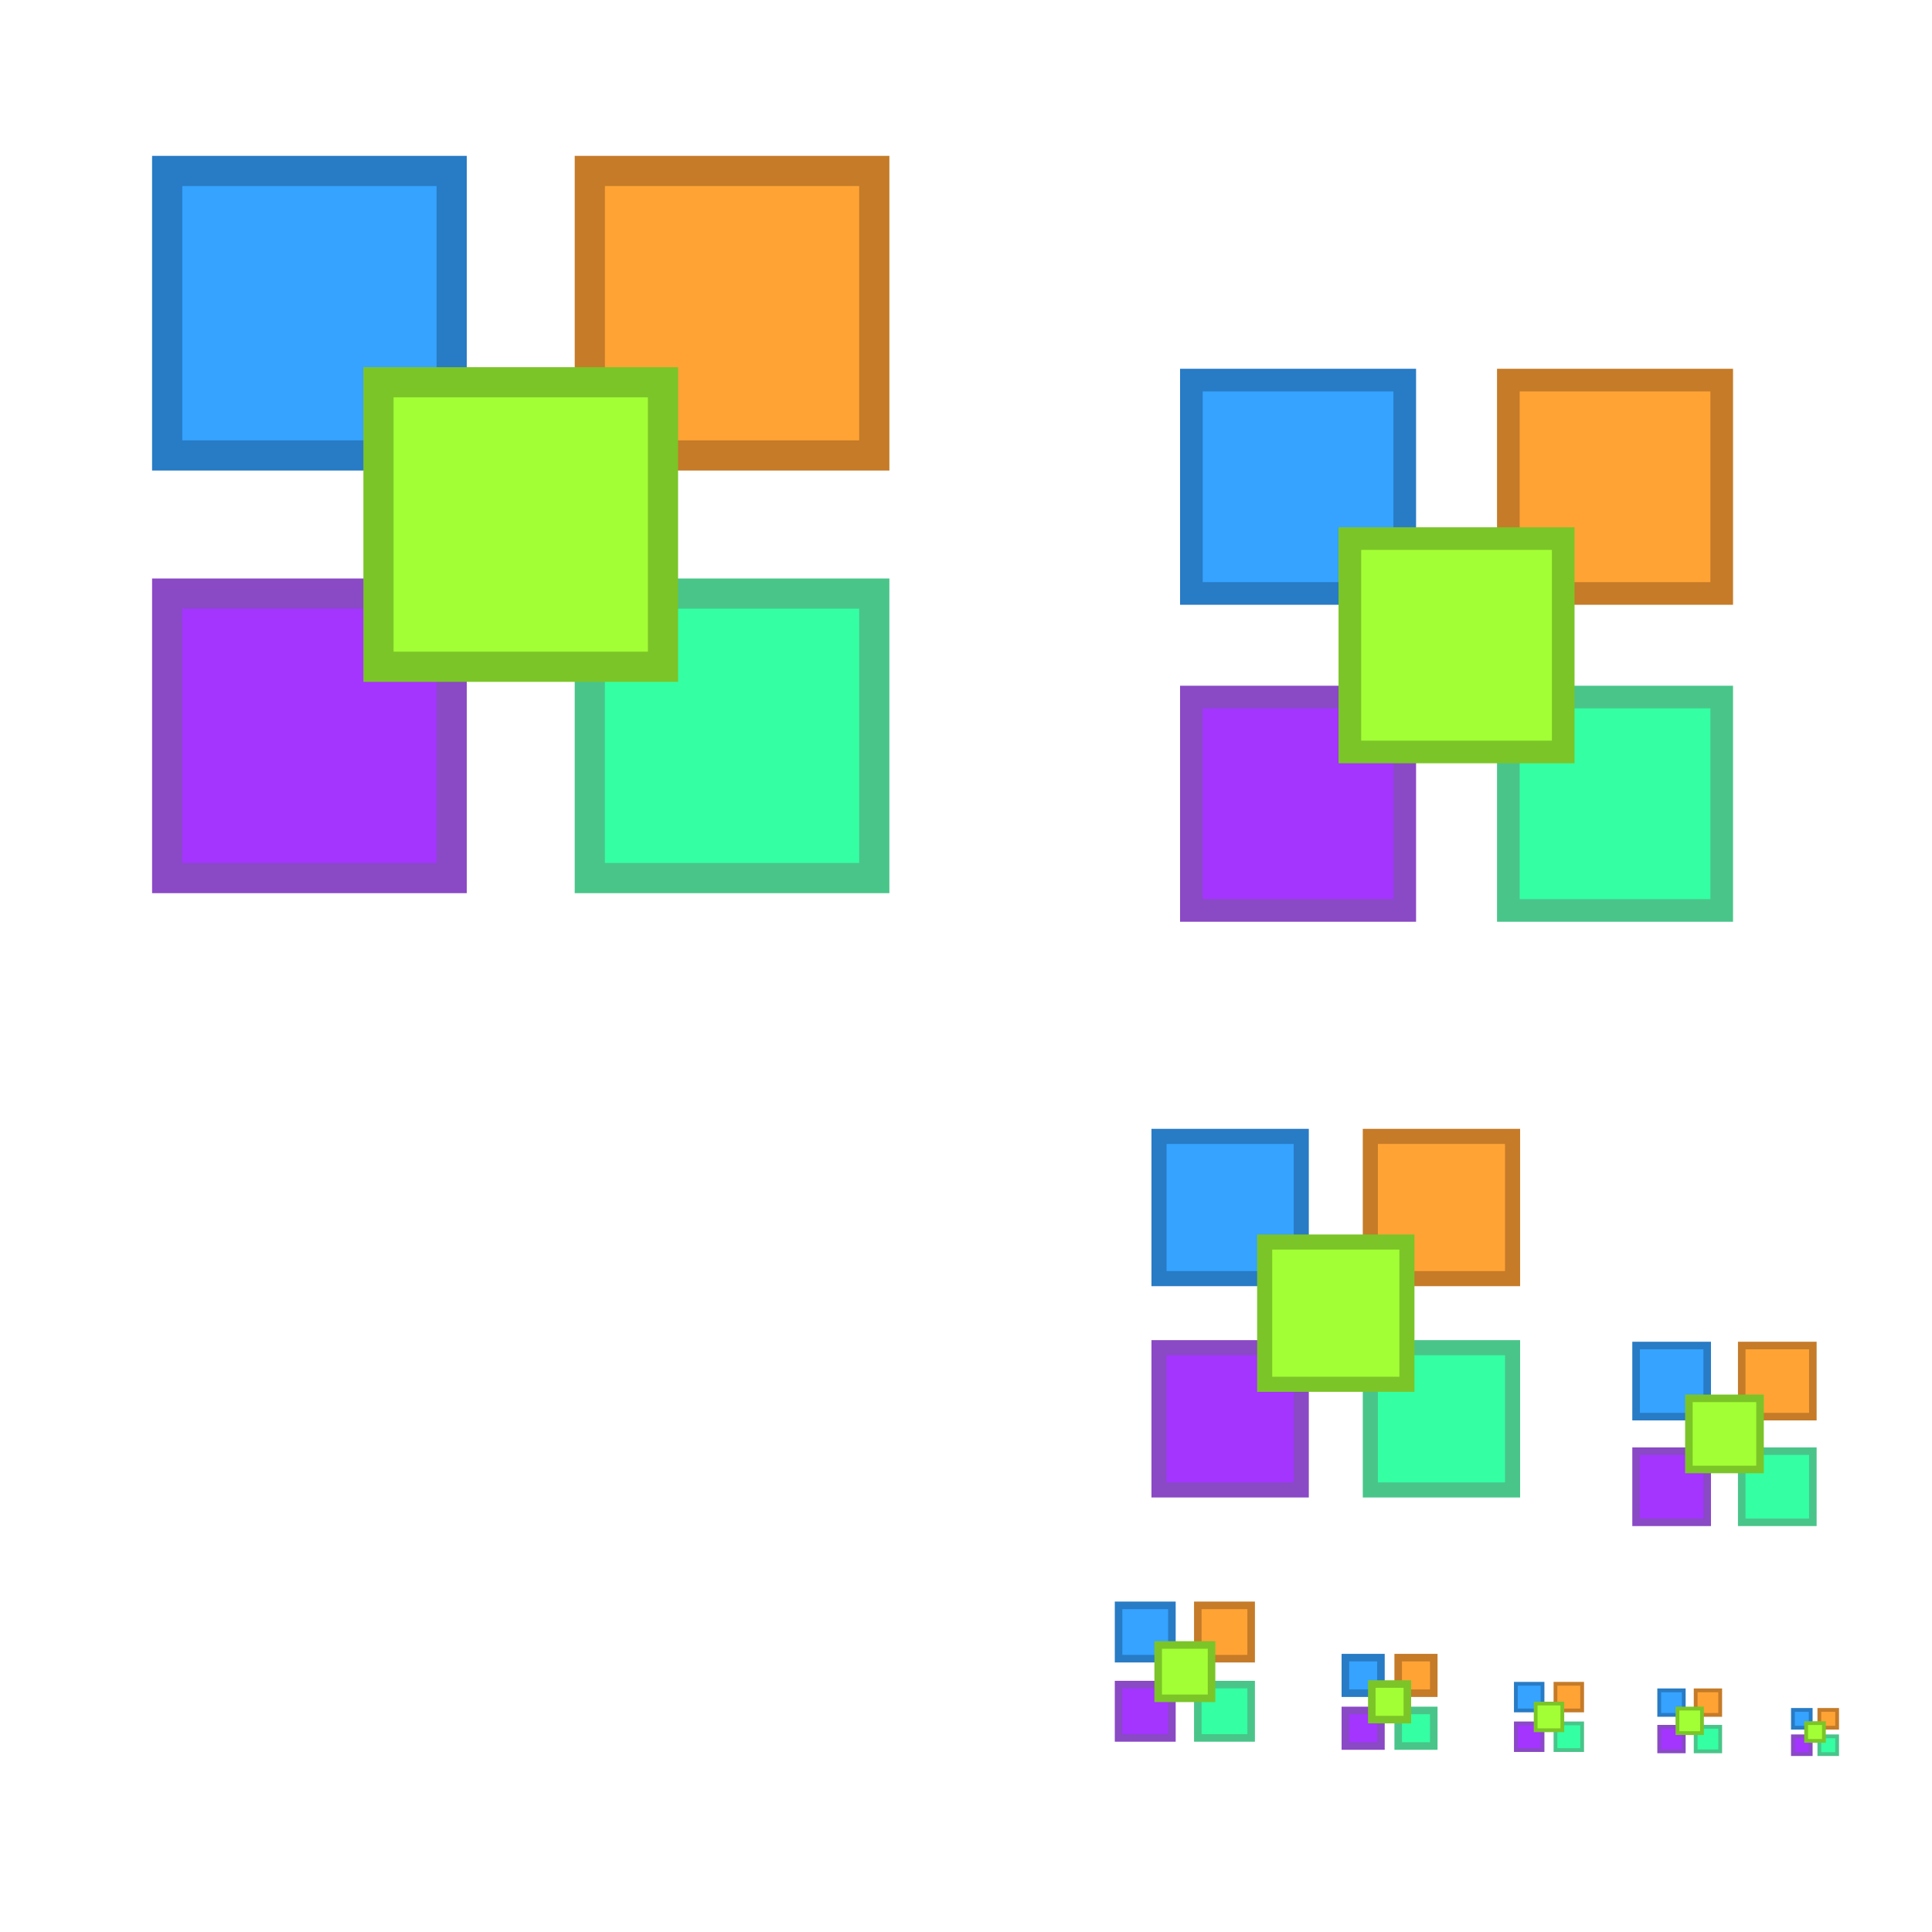 <?xml version="1.0" encoding="UTF-8" standalone="no"?>
<svg
   xmlns:dc="http://purl.org/dc/elements/1.1/"
   xmlns:cc="http://creativecommons.org/ns#"
   xmlns:rdf="http://www.w3.org/1999/02/22-rdf-syntax-ns#"
   xmlns:svg="http://www.w3.org/2000/svg"
   xmlns="http://www.w3.org/2000/svg"
   xmlns:sodipodi="http://sodipodi.sourceforge.net/DTD/sodipodi-0.dtd"
   xmlns:inkscape="http://www.inkscape.org/namespaces/inkscape"
   width="512"
   height="512"
   viewBox="0 0 409.6 409.6"
   version="1.1"
   id="svg2"
   inkscape:version="0.48.4 r9939"
   sodipodi:docname="cdn-studio-all.svg">
  <sodipodi:namedview
     pagecolor="#ffffff"
     bordercolor="#666666"
     borderopacity="1"
     objecttolerance="10"
     gridtolerance="10"
     guidetolerance="10"
     inkscape:pageopacity="0"
     inkscape:pageshadow="2"
     inkscape:window-width="1056"
     inkscape:window-height="645"
     id="namedview32"
     showgrid="false"
     inkscape:zoom="0.70710678"
     inkscape:cx="221.81481"
     inkscape:cy="258.5"
     inkscape:window-x="79"
     inkscape:window-y="66"
     inkscape:window-maximized="0"
     inkscape:current-layer="g3808" />
  <defs
     id="defs4">
    <clipPath
       id="clip1">
      <path
         d="m 0,0 128,0 0,128 -128,0 z m 0,0"
         id="path7"
         inkscape:connector-curvature="0" />
    </clipPath>
    <linearGradient
       id="linear0"
       gradientUnits="userSpaceOnUse"
       x1="0"
       y1="1"
       x2="0"
       y2="0"
       gradientTransform="scale(128,128)">
      <stop
         offset="0"
         style="stop-color:rgb(49.804%,67.451%,89.02%);stop-opacity:1;"
         id="stop10" />
      <stop
         offset="1"
         style="stop-color:rgb(100%,100%,100%);stop-opacity:1;"
         id="stop12" />
    </linearGradient>
    <linearGradient
       id="linear1"
       gradientUnits="userSpaceOnUse"
       x1="0"
       y1="1"
       x2="0"
       y2="0"
       gradientTransform="scale(128,128)">
      <stop
         offset="0"
         style="stop-color:rgb(75.686%,85.098%,100%);stop-opacity:1;"
         id="stop15" />
      <stop
         offset="0.8"
         style="stop-color:rgb(100%,100%,100%);stop-opacity:1;"
         id="stop17" />
    </linearGradient>
  </defs>
  <g
     id="g3808"
     transform="translate(0,281.6)">
    <g
       id="g3818"
       transform="matrix(0.1,0,0,0.1,378.4,79.2)"
       inkscape:export-filename="/home/jesse/work/phd/codyn/studio/data/icons/cdn-studio16x16.png"
       inkscape:export-xdpi="90"
       inkscape:export-ydpi="90">
      <rect
         y="4.4408921e-15"
         x="0"
         height="128"
         width="128"
         id="rect3815"
         style="fill:#ffffff;fill-opacity:0;stroke:none"
         inkscape:export-filename="/home/jesse/work/phd/codyn/studio/data/icons/cdn-studio16x16.png"
         inkscape:export-xdpi="90"
         inkscape:export-ydpi="90" />
      <rect
         style="fill:#35a3ff;fill-opacity:1;fill-rule:evenodd;stroke:#287bc5;stroke-width:8;stroke-linecap:butt;stroke-linejoin:miter;stroke-miterlimit:4;stroke-opacity:1;stroke-dasharray:none"
         id="rect3011"
         width="37.696"
         height="37.696"
         x="17.152"
         y="17.152"
         inkscape:export-filename="/home/jesse/work/phd/codyn/studio/data/icons/cdn-studio16x16.png"
         inkscape:export-xdpi="90"
         inkscape:export-ydpi="90" />
      <rect
         y="73.152"
         x="17.152"
         height="37.696"
         width="37.696"
         id="rect3781"
         style="fill:#a335ff;fill-opacity:1;fill-rule:evenodd;stroke:#8a49c5;stroke-width:8;stroke-linecap:butt;stroke-linejoin:miter;stroke-miterlimit:4;stroke-opacity:1;stroke-dasharray:none"
         inkscape:export-filename="/home/jesse/work/phd/codyn/studio/data/icons/cdn-studio16x16.png"
         inkscape:export-xdpi="90"
         inkscape:export-ydpi="90" />
      <rect
         y="17.152"
         x="73.152"
         height="37.696"
         width="37.696"
         id="rect3783"
         style="fill:#ffa335;fill-opacity:1;fill-rule:evenodd;stroke:#c57b28;stroke-width:8;stroke-linecap:butt;stroke-linejoin:miter;stroke-miterlimit:4;stroke-opacity:1;stroke-dasharray:none"
         inkscape:export-filename="/home/jesse/work/phd/codyn/studio/data/icons/cdn-studio16x16.png"
         inkscape:export-xdpi="90"
         inkscape:export-ydpi="90" />
      <rect
         style="fill:#35ffa3;fill-opacity:1;fill-rule:evenodd;stroke:#49c58a;stroke-width:8;stroke-linecap:butt;stroke-linejoin:miter;stroke-miterlimit:4;stroke-opacity:1;stroke-dasharray:none"
         id="rect3785"
         width="37.696"
         height="37.696"
         x="73.152"
         y="73.152"
         inkscape:export-filename="/home/jesse/work/phd/codyn/studio/data/icons/cdn-studio16x16.png"
         inkscape:export-xdpi="90"
         inkscape:export-ydpi="90" />
      <rect
         y="45.152"
         x="45.152"
         height="37.696"
         width="37.696"
         id="rect3787"
         style="fill:#a3ff35;fill-opacity:1;fill-rule:evenodd;stroke:#7bc528;stroke-width:8;stroke-linecap:butt;stroke-linejoin:miter;stroke-miterlimit:4;stroke-opacity:1;stroke-dasharray:none"
         inkscape:export-filename="/home/jesse/work/phd/codyn/studio/data/icons/cdn-studio16x16.png"
         inkscape:export-xdpi="90"
         inkscape:export-ydpi="90" />
    </g>
    <g
       transform="matrix(0.138,0,0,0.138,349.4,74.4)"
       id="g3845"
       inkscape:export-filename="/home/jesse/work/phd/codyn/studio/data/icons/cdn-studio22x22.png"
       inkscape:export-xdpi="90"
       inkscape:export-ydpi="90">
      <rect
         inkscape:export-ydpi="90"
         inkscape:export-xdpi="90"
         inkscape:export-filename="/home/jesse/work/phd/codyn/studio/data/icons/cdn-studio16x16.png"
         style="fill:#ffffff;fill-opacity:0;stroke:none;stroke-width:5.818;stroke-miterlimit:4;stroke-dasharray:none"
         id="rect3847"
         width="128"
         height="128"
         x="0"
         y="4.4408921e-15" />
      <rect
         inkscape:export-ydpi="90"
         inkscape:export-xdpi="90"
         inkscape:export-filename="/home/jesse/work/phd/codyn/studio/data/icons/cdn-studio16x16.png"
         y="17.152"
         x="17.152"
         height="37.696"
         width="37.696"
         id="rect3849"
         style="fill:#35a3ff;fill-opacity:1;fill-rule:evenodd;stroke:#287bc5;stroke-width:5.818;stroke-linecap:butt;stroke-linejoin:miter;stroke-miterlimit:4;stroke-opacity:1;stroke-dasharray:none" />
      <rect
         inkscape:export-ydpi="90"
         inkscape:export-xdpi="90"
         inkscape:export-filename="/home/jesse/work/phd/codyn/studio/data/icons/cdn-studio16x16.png"
         style="fill:#a335ff;fill-opacity:1;fill-rule:evenodd;stroke:#8a49c5;stroke-width:5.818;stroke-linecap:butt;stroke-linejoin:miter;stroke-miterlimit:4;stroke-opacity:1;stroke-dasharray:none"
         id="rect3851"
         width="37.696"
         height="37.696"
         x="17.152"
         y="73.152" />
      <rect
         inkscape:export-ydpi="90"
         inkscape:export-xdpi="90"
         inkscape:export-filename="/home/jesse/work/phd/codyn/studio/data/icons/cdn-studio16x16.png"
         style="fill:#ffa335;fill-opacity:1;fill-rule:evenodd;stroke:#c57b28;stroke-width:5.818;stroke-linecap:butt;stroke-linejoin:miter;stroke-miterlimit:4;stroke-opacity:1;stroke-dasharray:none"
         id="rect3853"
         width="37.696"
         height="37.696"
         x="73.152"
         y="17.152" />
      <rect
         inkscape:export-ydpi="90"
         inkscape:export-xdpi="90"
         inkscape:export-filename="/home/jesse/work/phd/codyn/studio/data/icons/cdn-studio16x16.png"
         y="73.152"
         x="73.152"
         height="37.696"
         width="37.696"
         id="rect3855"
         style="fill:#35ffa3;fill-opacity:1;fill-rule:evenodd;stroke:#49c58a;stroke-width:5.818;stroke-linecap:butt;stroke-linejoin:miter;stroke-miterlimit:4;stroke-opacity:1;stroke-dasharray:none" />
      <rect
         inkscape:export-ydpi="90"
         inkscape:export-xdpi="90"
         inkscape:export-filename="/home/jesse/work/phd/codyn/studio/data/icons/cdn-studio16x16.png"
         style="fill:#a3ff35;fill-opacity:1;fill-rule:evenodd;stroke:#7bc528;stroke-width:5.818;stroke-linecap:butt;stroke-linejoin:miter;stroke-miterlimit:4;stroke-opacity:1;stroke-dasharray:none"
         id="rect3857"
         width="37.696"
         height="37.696"
         x="45.152"
         y="45.152" />
    </g>
    <g
       id="g3859"
       transform="matrix(0.15,0,0,0.15,318.8,72.8)"
       inkscape:export-filename="/home/jesse/work/phd/codyn/studio/data/icons/cdn-studio24x24.png"
       inkscape:export-xdpi="90"
       inkscape:export-ydpi="90">
      <rect
         y="4.4408921e-15"
         x="0"
         height="128"
         width="128"
         id="rect3861"
         style="fill:#ffffff;fill-opacity:0;stroke:none;stroke-width:5.333;stroke-miterlimit:4;stroke-dasharray:none"
         inkscape:export-filename="/home/jesse/work/phd/codyn/studio/data/icons/cdn-studio16x16.png"
         inkscape:export-xdpi="90"
         inkscape:export-ydpi="90" />
      <rect
         style="fill:#35a3ff;fill-opacity:1;fill-rule:evenodd;stroke:#287bc5;stroke-width:5.333;stroke-linecap:butt;stroke-linejoin:miter;stroke-miterlimit:4;stroke-opacity:1;stroke-dasharray:none"
         id="rect3863"
         width="37.696"
         height="37.696"
         x="17.152"
         y="17.152"
         inkscape:export-filename="/home/jesse/work/phd/codyn/studio/data/icons/cdn-studio16x16.png"
         inkscape:export-xdpi="90"
         inkscape:export-ydpi="90" />
      <rect
         y="73.152"
         x="17.152"
         height="37.696"
         width="37.696"
         id="rect3865"
         style="fill:#a335ff;fill-opacity:1;fill-rule:evenodd;stroke:#8a49c5;stroke-width:5.333;stroke-linecap:butt;stroke-linejoin:miter;stroke-miterlimit:4;stroke-opacity:1;stroke-dasharray:none"
         inkscape:export-filename="/home/jesse/work/phd/codyn/studio/data/icons/cdn-studio16x16.png"
         inkscape:export-xdpi="90"
         inkscape:export-ydpi="90" />
      <rect
         y="17.152"
         x="73.152"
         height="37.696"
         width="37.696"
         id="rect3867"
         style="fill:#ffa335;fill-opacity:1;fill-rule:evenodd;stroke:#c57b28;stroke-width:5.333;stroke-linecap:butt;stroke-linejoin:miter;stroke-miterlimit:4;stroke-opacity:1;stroke-dasharray:none"
         inkscape:export-filename="/home/jesse/work/phd/codyn/studio/data/icons/cdn-studio16x16.png"
         inkscape:export-xdpi="90"
         inkscape:export-ydpi="90" />
      <rect
         style="fill:#35ffa3;fill-opacity:1;fill-rule:evenodd;stroke:#49c58a;stroke-width:5.333;stroke-linecap:butt;stroke-linejoin:miter;stroke-miterlimit:4;stroke-opacity:1;stroke-dasharray:none"
         id="rect3869"
         width="37.696"
         height="37.696"
         x="73.152"
         y="73.152"
         inkscape:export-filename="/home/jesse/work/phd/codyn/studio/data/icons/cdn-studio16x16.png"
         inkscape:export-xdpi="90"
         inkscape:export-ydpi="90" />
      <rect
         y="45.152"
         x="45.152"
         height="37.696"
         width="37.696"
         id="rect3871"
         style="fill:#a3ff35;fill-opacity:1;fill-rule:evenodd;stroke:#7bc528;stroke-width:5.333;stroke-linecap:butt;stroke-linejoin:miter;stroke-miterlimit:4;stroke-opacity:1;stroke-dasharray:none"
         inkscape:export-filename="/home/jesse/work/phd/codyn/studio/data/icons/cdn-studio16x16.png"
         inkscape:export-xdpi="90"
         inkscape:export-ydpi="90" />
    </g>
    <g
       transform="matrix(0.2,0,0,0.2,281.8,66.4)"
       id="g3873"
       inkscape:export-filename="/home/jesse/work/phd/codyn/studio/data/icons/cdn-studio32x32.png"
       inkscape:export-xdpi="90"
       inkscape:export-ydpi="90">
      <rect
         inkscape:export-ydpi="90"
         inkscape:export-xdpi="90"
         inkscape:export-filename="/home/jesse/work/phd/codyn/studio/data/icons/cdn-studio16x16.png"
         style="fill:#ffffff;fill-opacity:0;stroke:none"
         id="rect3875"
         width="128"
         height="128"
         x="0"
         y="4.4408921e-15" />
      <rect
         inkscape:export-ydpi="90"
         inkscape:export-xdpi="90"
         inkscape:export-filename="/home/jesse/work/phd/codyn/studio/data/icons/cdn-studio16x16.png"
         y="17.152"
         x="17.152"
         height="37.696"
         width="37.696"
         id="rect3877"
         style="fill:#35a3ff;fill-opacity:1;fill-rule:evenodd;stroke:#287bc5;stroke-width:8;stroke-linecap:butt;stroke-linejoin:miter;stroke-miterlimit:4;stroke-opacity:1;stroke-dasharray:none" />
      <rect
         inkscape:export-ydpi="90"
         inkscape:export-xdpi="90"
         inkscape:export-filename="/home/jesse/work/phd/codyn/studio/data/icons/cdn-studio16x16.png"
         style="fill:#a335ff;fill-opacity:1;fill-rule:evenodd;stroke:#8a49c5;stroke-width:8;stroke-linecap:butt;stroke-linejoin:miter;stroke-miterlimit:4;stroke-opacity:1;stroke-dasharray:none"
         id="rect3879"
         width="37.696"
         height="37.696"
         x="17.152"
         y="73.152" />
      <rect
         inkscape:export-ydpi="90"
         inkscape:export-xdpi="90"
         inkscape:export-filename="/home/jesse/work/phd/codyn/studio/data/icons/cdn-studio16x16.png"
         style="fill:#ffa335;fill-opacity:1;fill-rule:evenodd;stroke:#c57b28;stroke-width:8;stroke-linecap:butt;stroke-linejoin:miter;stroke-miterlimit:4;stroke-opacity:1;stroke-dasharray:none"
         id="rect3881"
         width="37.696"
         height="37.696"
         x="73.152"
         y="17.152" />
      <rect
         inkscape:export-ydpi="90"
         inkscape:export-xdpi="90"
         inkscape:export-filename="/home/jesse/work/phd/codyn/studio/data/icons/cdn-studio16x16.png"
         y="73.152"
         x="73.152"
         height="37.696"
         width="37.696"
         id="rect3883"
         style="fill:#35ffa3;fill-opacity:1;fill-rule:evenodd;stroke:#49c58a;stroke-width:8;stroke-linecap:butt;stroke-linejoin:miter;stroke-miterlimit:4;stroke-opacity:1;stroke-dasharray:none" />
      <rect
         inkscape:export-ydpi="90"
         inkscape:export-xdpi="90"
         inkscape:export-filename="/home/jesse/work/phd/codyn/studio/data/icons/cdn-studio16x16.png"
         style="fill:#a3ff35;fill-opacity:1;fill-rule:evenodd;stroke:#7bc528;stroke-width:8;stroke-linecap:butt;stroke-linejoin:miter;stroke-miterlimit:4;stroke-opacity:1;stroke-dasharray:none"
         id="rect3885"
         width="37.696"
         height="37.696"
         x="45.152"
         y="45.152" />
    </g>
    <g
       id="g3887"
       transform="matrix(0.3,0,0,0.3,232,53.6)"
       inkscape:export-filename="/home/jesse/work/phd/codyn/studio/data/icons/cdn-studio48x48.png"
       inkscape:export-xdpi="90"
       inkscape:export-ydpi="90">
      <rect
         y="4.4408921e-15"
         x="0"
         height="128"
         width="128"
         id="rect3889"
         style="fill:#ffffff;fill-opacity:0;stroke:none;stroke-width:5.333;stroke-miterlimit:4;stroke-dasharray:none"
         inkscape:export-filename="/home/jesse/work/phd/codyn/studio/data/icons/cdn-studio16x16.png"
         inkscape:export-xdpi="90"
         inkscape:export-ydpi="90" />
      <rect
         style="fill:#35a3ff;fill-opacity:1;fill-rule:evenodd;stroke:#287bc5;stroke-width:5.333;stroke-linecap:butt;stroke-linejoin:miter;stroke-miterlimit:4;stroke-opacity:1;stroke-dasharray:none"
         id="rect3891"
         width="37.696"
         height="37.696"
         x="17.152"
         y="17.152"
         inkscape:export-filename="/home/jesse/work/phd/codyn/studio/data/icons/cdn-studio16x16.png"
         inkscape:export-xdpi="90"
         inkscape:export-ydpi="90" />
      <rect
         y="73.152"
         x="17.152"
         height="37.696"
         width="37.696"
         id="rect3893"
         style="fill:#a335ff;fill-opacity:1;fill-rule:evenodd;stroke:#8a49c5;stroke-width:5.333;stroke-linecap:butt;stroke-linejoin:miter;stroke-miterlimit:4;stroke-opacity:1;stroke-dasharray:none"
         inkscape:export-filename="/home/jesse/work/phd/codyn/studio/data/icons/cdn-studio16x16.png"
         inkscape:export-xdpi="90"
         inkscape:export-ydpi="90" />
      <rect
         y="17.152"
         x="73.152"
         height="37.696"
         width="37.696"
         id="rect3895"
         style="fill:#ffa335;fill-opacity:1;fill-rule:evenodd;stroke:#c57b28;stroke-width:5.333;stroke-linecap:butt;stroke-linejoin:miter;stroke-miterlimit:4;stroke-opacity:1;stroke-dasharray:none"
         inkscape:export-filename="/home/jesse/work/phd/codyn/studio/data/icons/cdn-studio16x16.png"
         inkscape:export-xdpi="90"
         inkscape:export-ydpi="90" />
      <rect
         style="fill:#35ffa3;fill-opacity:1;fill-rule:evenodd;stroke:#49c58a;stroke-width:5.333;stroke-linecap:butt;stroke-linejoin:miter;stroke-miterlimit:4;stroke-opacity:1;stroke-dasharray:none"
         id="rect3897"
         width="37.696"
         height="37.696"
         x="73.152"
         y="73.152"
         inkscape:export-filename="/home/jesse/work/phd/codyn/studio/data/icons/cdn-studio16x16.png"
         inkscape:export-xdpi="90"
         inkscape:export-ydpi="90" />
      <rect
         y="45.152"
         x="45.152"
         height="37.696"
         width="37.696"
         id="rect3899"
         style="fill:#a3ff35;fill-opacity:1;fill-rule:evenodd;stroke:#7bc528;stroke-width:5.333;stroke-linecap:butt;stroke-linejoin:miter;stroke-miterlimit:4;stroke-opacity:1;stroke-dasharray:none"
         inkscape:export-filename="/home/jesse/work/phd/codyn/studio/data/icons/cdn-studio16x16.png"
         inkscape:export-xdpi="90"
         inkscape:export-ydpi="90" />
    </g>
    <g
       transform="matrix(0.4,0,0,0.4,340,-3.2)"
       id="g3901"
       inkscape:export-filename="/home/jesse/work/phd/codyn/studio/data/icons/cdn-studio64x64.png"
       inkscape:export-xdpi="90"
       inkscape:export-ydpi="90">
      <rect
         inkscape:export-ydpi="90"
         inkscape:export-xdpi="90"
         inkscape:export-filename="/home/jesse/work/phd/codyn/studio/data/icons/cdn-studio16x16.png"
         style="fill:#ffffff;fill-opacity:0;stroke:none"
         id="rect3903"
         width="128"
         height="128"
         x="0"
         y="4.4408921e-15" />
      <rect
         inkscape:export-ydpi="90"
         inkscape:export-xdpi="90"
         inkscape:export-filename="/home/jesse/work/phd/codyn/studio/data/icons/cdn-studio16x16.png"
         y="17.152"
         x="17.152"
         height="37.696"
         width="37.696"
         id="rect3905"
         style="fill:#35a3ff;fill-opacity:1;fill-rule:evenodd;stroke:#287bc5;stroke-width:4;stroke-linecap:butt;stroke-linejoin:miter;stroke-miterlimit:4;stroke-opacity:1;stroke-dasharray:none" />
      <rect
         inkscape:export-ydpi="90"
         inkscape:export-xdpi="90"
         inkscape:export-filename="/home/jesse/work/phd/codyn/studio/data/icons/cdn-studio16x16.png"
         style="fill:#a335ff;fill-opacity:1;fill-rule:evenodd;stroke:#8a49c5;stroke-width:4;stroke-linecap:butt;stroke-linejoin:miter;stroke-miterlimit:4;stroke-opacity:1;stroke-dasharray:none"
         id="rect3907"
         width="37.696"
         height="37.696"
         x="17.152"
         y="73.152" />
      <rect
         inkscape:export-ydpi="90"
         inkscape:export-xdpi="90"
         inkscape:export-filename="/home/jesse/work/phd/codyn/studio/data/icons/cdn-studio16x16.png"
         style="fill:#ffa335;fill-opacity:1;fill-rule:evenodd;stroke:#c57b28;stroke-width:4;stroke-linecap:butt;stroke-linejoin:miter;stroke-miterlimit:4;stroke-opacity:1;stroke-dasharray:none"
         id="rect3909"
         width="37.696"
         height="37.696"
         x="73.152"
         y="17.152" />
      <rect
         inkscape:export-ydpi="90"
         inkscape:export-xdpi="90"
         inkscape:export-filename="/home/jesse/work/phd/codyn/studio/data/icons/cdn-studio16x16.png"
         y="73.152"
         x="73.152"
         height="37.696"
         width="37.696"
         id="rect3911"
         style="fill:#35ffa3;fill-opacity:1;fill-rule:evenodd;stroke:#49c58a;stroke-width:4;stroke-linecap:butt;stroke-linejoin:miter;stroke-miterlimit:4;stroke-opacity:1;stroke-dasharray:none" />
      <rect
         inkscape:export-ydpi="90"
         inkscape:export-xdpi="90"
         inkscape:export-filename="/home/jesse/work/phd/codyn/studio/data/icons/cdn-studio16x16.png"
         style="fill:#a3ff35;fill-opacity:1;fill-rule:evenodd;stroke:#7bc528;stroke-width:4;stroke-linecap:butt;stroke-linejoin:miter;stroke-miterlimit:4;stroke-opacity:1;stroke-dasharray:none"
         id="rect3913"
         width="37.696"
         height="37.696"
         x="45.152"
         y="45.152" />
    </g>
    <g
       id="g3915"
       transform="matrix(0.8,0,0,0.8,232,-54.4)"
       inkscape:export-filename="/home/jesse/work/phd/codyn/studio/data/icons/cdn-studio128x128.png"
       inkscape:export-xdpi="90"
       inkscape:export-ydpi="90">
      <rect
         y="4.4408921e-15"
         x="0"
         height="128"
         width="128"
         id="rect3917"
         style="fill:#ffffff;fill-opacity:0;stroke:none;stroke-width:4;stroke-miterlimit:4;stroke-dasharray:none"
         inkscape:export-filename="/home/jesse/work/phd/codyn/studio/data/icons/cdn-studio16x16.png"
         inkscape:export-xdpi="90"
         inkscape:export-ydpi="90" />
      <rect
         style="fill:#35a3ff;fill-opacity:1;fill-rule:evenodd;stroke:#287bc5;stroke-width:4;stroke-linecap:butt;stroke-linejoin:miter;stroke-miterlimit:4;stroke-opacity:1;stroke-dasharray:none"
         id="rect3919"
         width="37.696"
         height="37.696"
         x="17.152"
         y="17.152"
         inkscape:export-filename="/home/jesse/work/phd/codyn/studio/data/icons/cdn-studio16x16.png"
         inkscape:export-xdpi="90"
         inkscape:export-ydpi="90" />
      <rect
         y="73.152"
         x="17.152"
         height="37.696"
         width="37.696"
         id="rect3921"
         style="fill:#a335ff;fill-opacity:1;fill-rule:evenodd;stroke:#8a49c5;stroke-width:4;stroke-linecap:butt;stroke-linejoin:miter;stroke-miterlimit:4;stroke-opacity:1;stroke-dasharray:none"
         inkscape:export-filename="/home/jesse/work/phd/codyn/studio/data/icons/cdn-studio16x16.png"
         inkscape:export-xdpi="90"
         inkscape:export-ydpi="90" />
      <rect
         y="17.152"
         x="73.152"
         height="37.696"
         width="37.696"
         id="rect3923"
         style="fill:#ffa335;fill-opacity:1;fill-rule:evenodd;stroke:#c57b28;stroke-width:4;stroke-linecap:butt;stroke-linejoin:miter;stroke-miterlimit:4;stroke-opacity:1;stroke-dasharray:none"
         inkscape:export-filename="/home/jesse/work/phd/codyn/studio/data/icons/cdn-studio16x16.png"
         inkscape:export-xdpi="90"
         inkscape:export-ydpi="90" />
      <rect
         style="fill:#35ffa3;fill-opacity:1;fill-rule:evenodd;stroke:#49c58a;stroke-width:4;stroke-linecap:butt;stroke-linejoin:miter;stroke-miterlimit:4;stroke-opacity:1;stroke-dasharray:none"
         id="rect3925"
         width="37.696"
         height="37.696"
         x="73.152"
         y="73.152"
         inkscape:export-filename="/home/jesse/work/phd/codyn/studio/data/icons/cdn-studio16x16.png"
         inkscape:export-xdpi="90"
         inkscape:export-ydpi="90" />
      <rect
         y="45.152"
         x="45.152"
         height="37.696"
         width="37.696"
         id="rect3927"
         style="fill:#a3ff35;fill-opacity:1;fill-rule:evenodd;stroke:#7bc528;stroke-width:4;stroke-linecap:butt;stroke-linejoin:miter;stroke-miterlimit:4;stroke-opacity:1;stroke-dasharray:none"
         inkscape:export-filename="/home/jesse/work/phd/codyn/studio/data/icons/cdn-studio16x16.png"
         inkscape:export-xdpi="90"
         inkscape:export-ydpi="90" />
    </g>
    <g
       transform="matrix(1.2,0,0,1.2,232,-221.6)"
       id="g3929"
       inkscape:export-filename="/home/jesse/work/phd/codyn/studio/data/icons/cdn-studio192x192.png"
       inkscape:export-xdpi="90"
       inkscape:export-ydpi="90">
      <rect
         inkscape:export-ydpi="90"
         inkscape:export-xdpi="90"
         inkscape:export-filename="/home/jesse/work/phd/codyn/studio/data/icons/cdn-studio16x16.png"
         style="fill:#ffffff;fill-opacity:0;stroke:none;stroke-width:4;stroke-miterlimit:4;stroke-dasharray:none"
         id="rect3931"
         width="128"
         height="128"
         x="0"
         y="4.4408921e-15" />
      <rect
         inkscape:export-ydpi="90"
         inkscape:export-xdpi="90"
         inkscape:export-filename="/home/jesse/work/phd/codyn/studio/data/icons/cdn-studio16x16.png"
         y="17.152"
         x="17.152"
         height="37.696"
         width="37.696"
         id="rect3933"
         style="fill:#35a3ff;fill-opacity:1;fill-rule:evenodd;stroke:#287bc5;stroke-width:4;stroke-linecap:butt;stroke-linejoin:miter;stroke-miterlimit:4;stroke-opacity:1;stroke-dasharray:none" />
      <rect
         inkscape:export-ydpi="90"
         inkscape:export-xdpi="90"
         inkscape:export-filename="/home/jesse/work/phd/codyn/studio/data/icons/cdn-studio16x16.png"
         style="fill:#a335ff;fill-opacity:1;fill-rule:evenodd;stroke:#8a49c5;stroke-width:4;stroke-linecap:butt;stroke-linejoin:miter;stroke-miterlimit:4;stroke-opacity:1;stroke-dasharray:none"
         id="rect3935"
         width="37.696"
         height="37.696"
         x="17.152"
         y="73.152" />
      <rect
         inkscape:export-ydpi="90"
         inkscape:export-xdpi="90"
         inkscape:export-filename="/home/jesse/work/phd/codyn/studio/data/icons/cdn-studio16x16.png"
         style="fill:#ffa335;fill-opacity:1;fill-rule:evenodd;stroke:#c57b28;stroke-width:4;stroke-linecap:butt;stroke-linejoin:miter;stroke-miterlimit:4;stroke-opacity:1;stroke-dasharray:none"
         id="rect3937"
         width="37.696"
         height="37.696"
         x="73.152"
         y="17.152" />
      <rect
         inkscape:export-ydpi="90"
         inkscape:export-xdpi="90"
         inkscape:export-filename="/home/jesse/work/phd/codyn/studio/data/icons/cdn-studio16x16.png"
         y="73.152"
         x="73.152"
         height="37.696"
         width="37.696"
         id="rect3939"
         style="fill:#35ffa3;fill-opacity:1;fill-rule:evenodd;stroke:#49c58a;stroke-width:4;stroke-linecap:butt;stroke-linejoin:miter;stroke-miterlimit:4;stroke-opacity:1;stroke-dasharray:none" />
      <rect
         inkscape:export-ydpi="90"
         inkscape:export-xdpi="90"
         inkscape:export-filename="/home/jesse/work/phd/codyn/studio/data/icons/cdn-studio16x16.png"
         style="fill:#a3ff35;fill-opacity:1;fill-rule:evenodd;stroke:#7bc528;stroke-width:4;stroke-linecap:butt;stroke-linejoin:miter;stroke-miterlimit:4;stroke-opacity:1;stroke-dasharray:none"
         id="rect3941"
         width="37.696"
         height="37.696"
         x="45.152"
         y="45.152" />
    </g>
    <g
       id="g3943"
       transform="matrix(1.6,0,0,1.6,8,-272.8)"
       inkscape:export-filename="/home/jesse/work/phd/codyn/studio/data/icons/cdn-studio256x256.png"
       inkscape:export-xdpi="90"
       inkscape:export-ydpi="90">
      <rect
         y="4.4408921e-15"
         x="0"
         height="128"
         width="128"
         id="rect3945"
         style="fill:#ffffff;fill-opacity:0;stroke:none"
         inkscape:export-filename="/home/jesse/work/phd/codyn/studio/data/icons/cdn-studio16x16.png"
         inkscape:export-xdpi="90"
         inkscape:export-ydpi="90" />
      <rect
         style="fill:#35a3ff;fill-opacity:1;fill-rule:evenodd;stroke:#287bc5;stroke-width:4;stroke-linecap:butt;stroke-linejoin:miter;stroke-miterlimit:4;stroke-opacity:1;stroke-dasharray:none"
         id="rect3947"
         width="37.696"
         height="37.696"
         x="17.152"
         y="17.152"
         inkscape:export-filename="/home/jesse/work/phd/codyn/studio/data/icons/cdn-studio16x16.png"
         inkscape:export-xdpi="90"
         inkscape:export-ydpi="90" />
      <rect
         y="73.152"
         x="17.152"
         height="37.696"
         width="37.696"
         id="rect3949"
         style="fill:#a335ff;fill-opacity:1;fill-rule:evenodd;stroke:#8a49c5;stroke-width:4;stroke-linecap:butt;stroke-linejoin:miter;stroke-miterlimit:4;stroke-opacity:1;stroke-dasharray:none"
         inkscape:export-filename="/home/jesse/work/phd/codyn/studio/data/icons/cdn-studio16x16.png"
         inkscape:export-xdpi="90"
         inkscape:export-ydpi="90" />
      <rect
         y="17.152"
         x="73.152"
         height="37.696"
         width="37.696"
         id="rect3951"
         style="fill:#ffa335;fill-opacity:1;fill-rule:evenodd;stroke:#c57b28;stroke-width:4;stroke-linecap:butt;stroke-linejoin:miter;stroke-miterlimit:4;stroke-opacity:1;stroke-dasharray:none"
         inkscape:export-filename="/home/jesse/work/phd/codyn/studio/data/icons/cdn-studio16x16.png"
         inkscape:export-xdpi="90"
         inkscape:export-ydpi="90" />
      <rect
         style="fill:#35ffa3;fill-opacity:1;fill-rule:evenodd;stroke:#49c58a;stroke-width:4;stroke-linecap:butt;stroke-linejoin:miter;stroke-miterlimit:4;stroke-opacity:1;stroke-dasharray:none"
         id="rect3953"
         width="37.696"
         height="37.696"
         x="73.152"
         y="73.152"
         inkscape:export-filename="/home/jesse/work/phd/codyn/studio/data/icons/cdn-studio16x16.png"
         inkscape:export-xdpi="90"
         inkscape:export-ydpi="90" />
      <rect
         y="45.152"
         x="45.152"
         height="37.696"
         width="37.696"
         id="rect3955"
         style="fill:#a3ff35;fill-opacity:1;fill-rule:evenodd;stroke:#7bc528;stroke-width:4;stroke-linecap:butt;stroke-linejoin:miter;stroke-miterlimit:4;stroke-opacity:1;stroke-dasharray:none"
         inkscape:export-filename="/home/jesse/work/phd/codyn/studio/data/icons/cdn-studio16x16.png"
         inkscape:export-xdpi="90"
         inkscape:export-ydpi="90" />
    </g>
  </g>
</svg>

